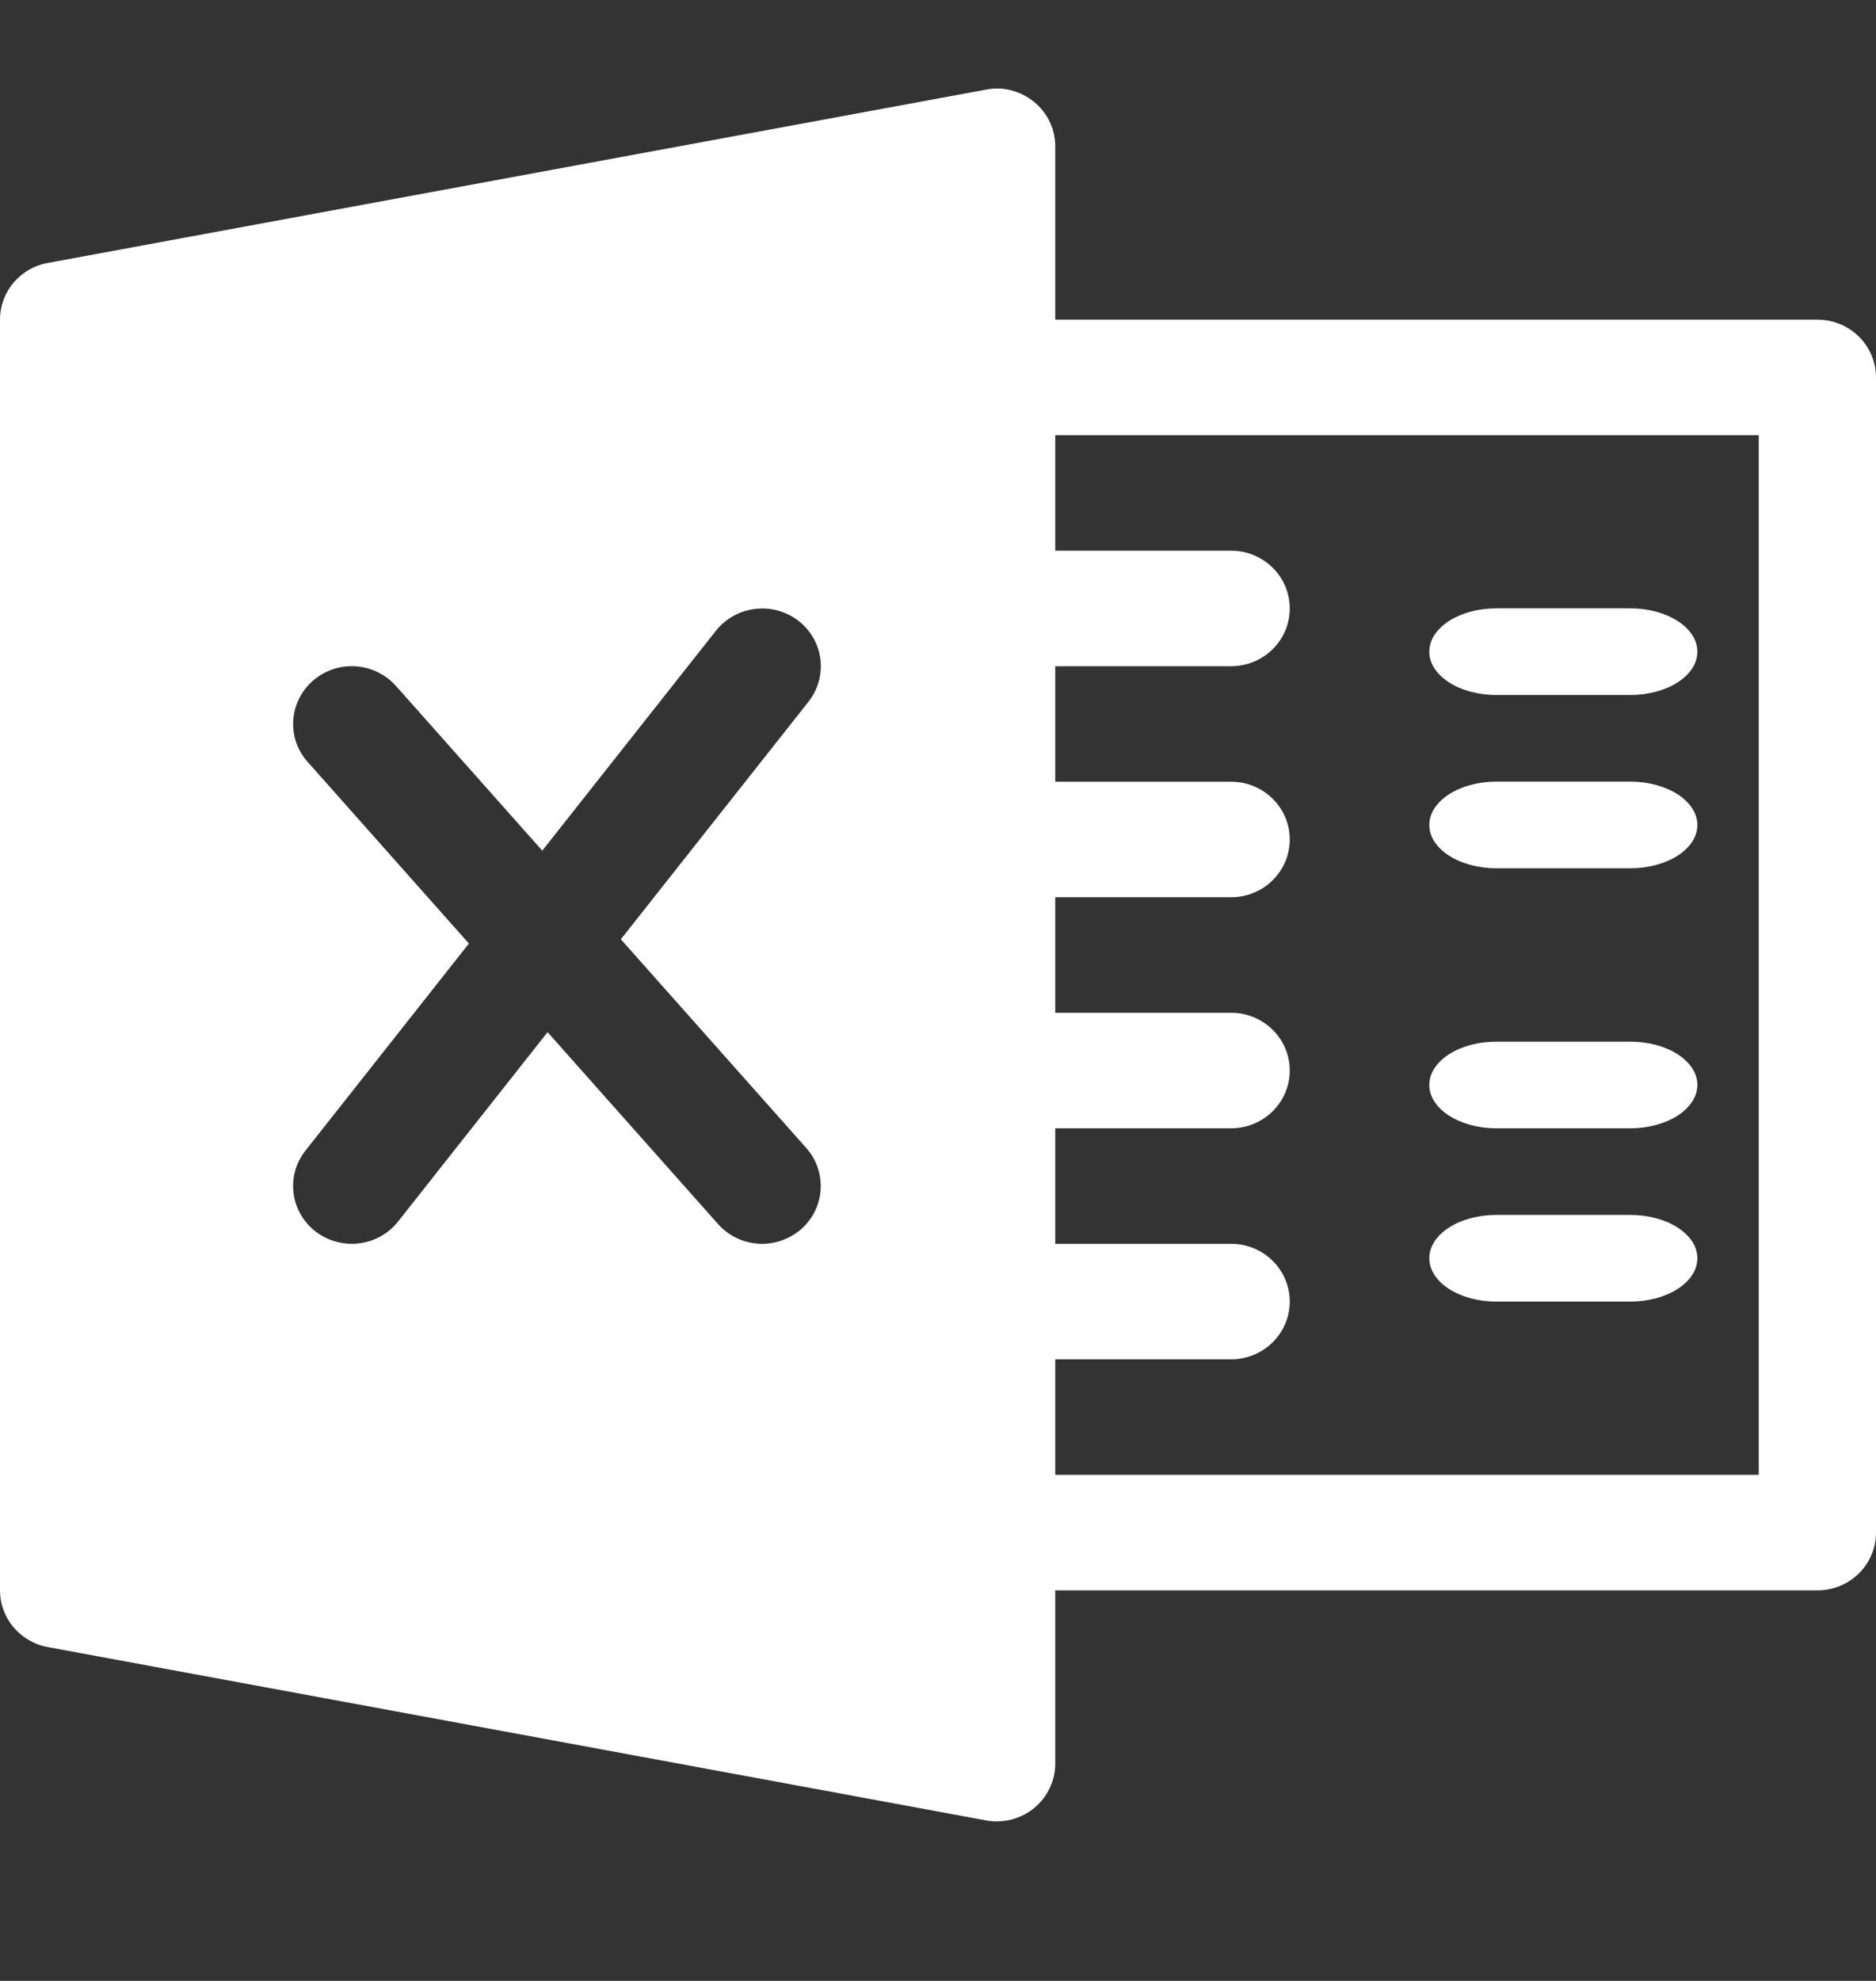 <?xml version="1.0" encoding="UTF-8"?>
<svg width="18px" height="19px" viewBox="0 0 18 19" version="1.1" xmlns="http://www.w3.org/2000/svg" xmlns:xlink="http://www.w3.org/1999/xlink">
    <rect x="0" y="0" width="18" height="19" fill="#333333" stroke="none"/>
    <title>Group 33 Copy</title>
    <g id="PAGOS" stroke="none" stroke-width="1" fill="none" fill-rule="evenodd">
        <g id="seleccionar_cuenta-copy" transform="translate(-1125, -232)" fill="#FFFFFF" fill-rule="nonzero">
            <g id="Group-26" transform="translate(1120, 206)">
                <g id="sobresalir" transform="translate(5, 26.849)">
                    <path d="M9.459,0.011 C9.621,-0.023 9.793,0.023 9.921,0.128 C10.051,0.233 10.125,0.39 10.125,0.555 L10.125,0.555 L10.125,2.217 L17.438,2.217 C17.748,2.217 18,2.465 18,2.771 L18,2.771 L18,13.851 C18,14.157 17.748,14.405 17.438,14.405 L17.438,14.405 L10.125,14.405 L10.125,16.067 C10.125,16.231 10.051,16.388 9.921,16.494 C9.82,16.577 9.693,16.621 9.562,16.621 C9.528,16.621 9.493,16.618 9.459,16.611 L9.459,16.611 L0.459,14.949 C0.192,14.9 0,14.671 0,14.405 L0,14.405 L0,2.217 C0,1.95 0.192,1.721 0.459,1.673 L0.459,1.673 Z M16.875,3.325 L10.125,3.325 L10.125,4.433 L11.812,4.433 C12.123,4.433 12.375,4.681 12.375,4.987 C12.375,5.293 12.123,5.541 11.812,5.541 L11.812,5.541 L10.125,5.541 L10.125,6.649 L11.812,6.649 C12.123,6.649 12.375,6.897 12.375,7.203 C12.375,7.509 12.123,7.757 11.812,7.757 L11.812,7.757 L10.125,7.757 L10.125,8.865 L11.812,8.865 C12.123,8.865 12.375,9.113 12.375,9.419 C12.375,9.725 12.123,9.973 11.812,9.973 L11.812,9.973 L10.125,9.973 L10.125,11.081 L11.812,11.081 C12.123,11.081 12.375,11.329 12.375,11.635 C12.375,11.941 12.123,12.189 11.812,12.189 L11.812,12.189 L10.125,12.189 L10.125,13.297 L16.875,13.297 L16.875,3.325 Z M15.643,10.804 C15.998,10.804 16.286,10.99 16.286,11.219 C16.286,11.449 15.998,11.635 15.643,11.635 L15.643,11.635 L14.357,11.635 C14.002,11.635 13.714,11.449 13.714,11.219 C13.714,10.99 14.002,10.804 14.357,10.804 L14.357,10.804 Z M7.659,5.104 C7.414,4.916 7.061,4.96 6.869,5.201 L6.869,5.201 L5.203,7.31 L3.799,5.73 C3.592,5.499 3.238,5.477 3.005,5.678 C2.771,5.88 2.747,6.23 2.952,6.459 L2.952,6.459 L4.499,8.201 L2.931,10.187 C2.74,10.428 2.784,10.776 3.03,10.965 C3.133,11.043 3.255,11.081 3.375,11.081 C3.542,11.081 3.708,11.008 3.819,10.868 L3.819,10.868 L5.254,9.051 L6.889,10.891 C7.001,11.017 7.156,11.081 7.312,11.081 C7.444,11.081 7.576,11.035 7.683,10.944 C7.917,10.742 7.94,10.392 7.736,10.162 L7.736,10.162 L5.957,8.16 L7.757,5.882 C7.948,5.639 7.904,5.292 7.659,5.104 Z M15.643,9.142 C15.998,9.142 16.286,9.328 16.286,9.557 C16.286,9.786 15.998,9.973 15.643,9.973 L15.643,9.973 L14.357,9.973 C14.002,9.973 13.714,9.786 13.714,9.557 C13.714,9.328 14.002,9.142 14.357,9.142 L14.357,9.142 Z M15.643,6.648 C15.998,6.648 16.286,6.835 16.286,7.064 C16.286,7.293 15.998,7.479 15.643,7.479 L15.643,7.479 L14.357,7.479 C14.002,7.479 13.714,7.293 13.714,7.064 C13.714,6.835 14.002,6.648 14.357,6.648 L14.357,6.648 Z M15.643,4.986 C15.998,4.986 16.286,5.172 16.286,5.402 C16.286,5.631 15.998,5.817 15.643,5.817 L15.643,5.817 L14.357,5.817 C14.002,5.817 13.714,5.631 13.714,5.402 C13.714,5.172 14.002,4.986 14.357,4.986 L14.357,4.986 Z" id="Combined-Shape"></path>
                </g>
            </g>
        </g>
    </g>
</svg>